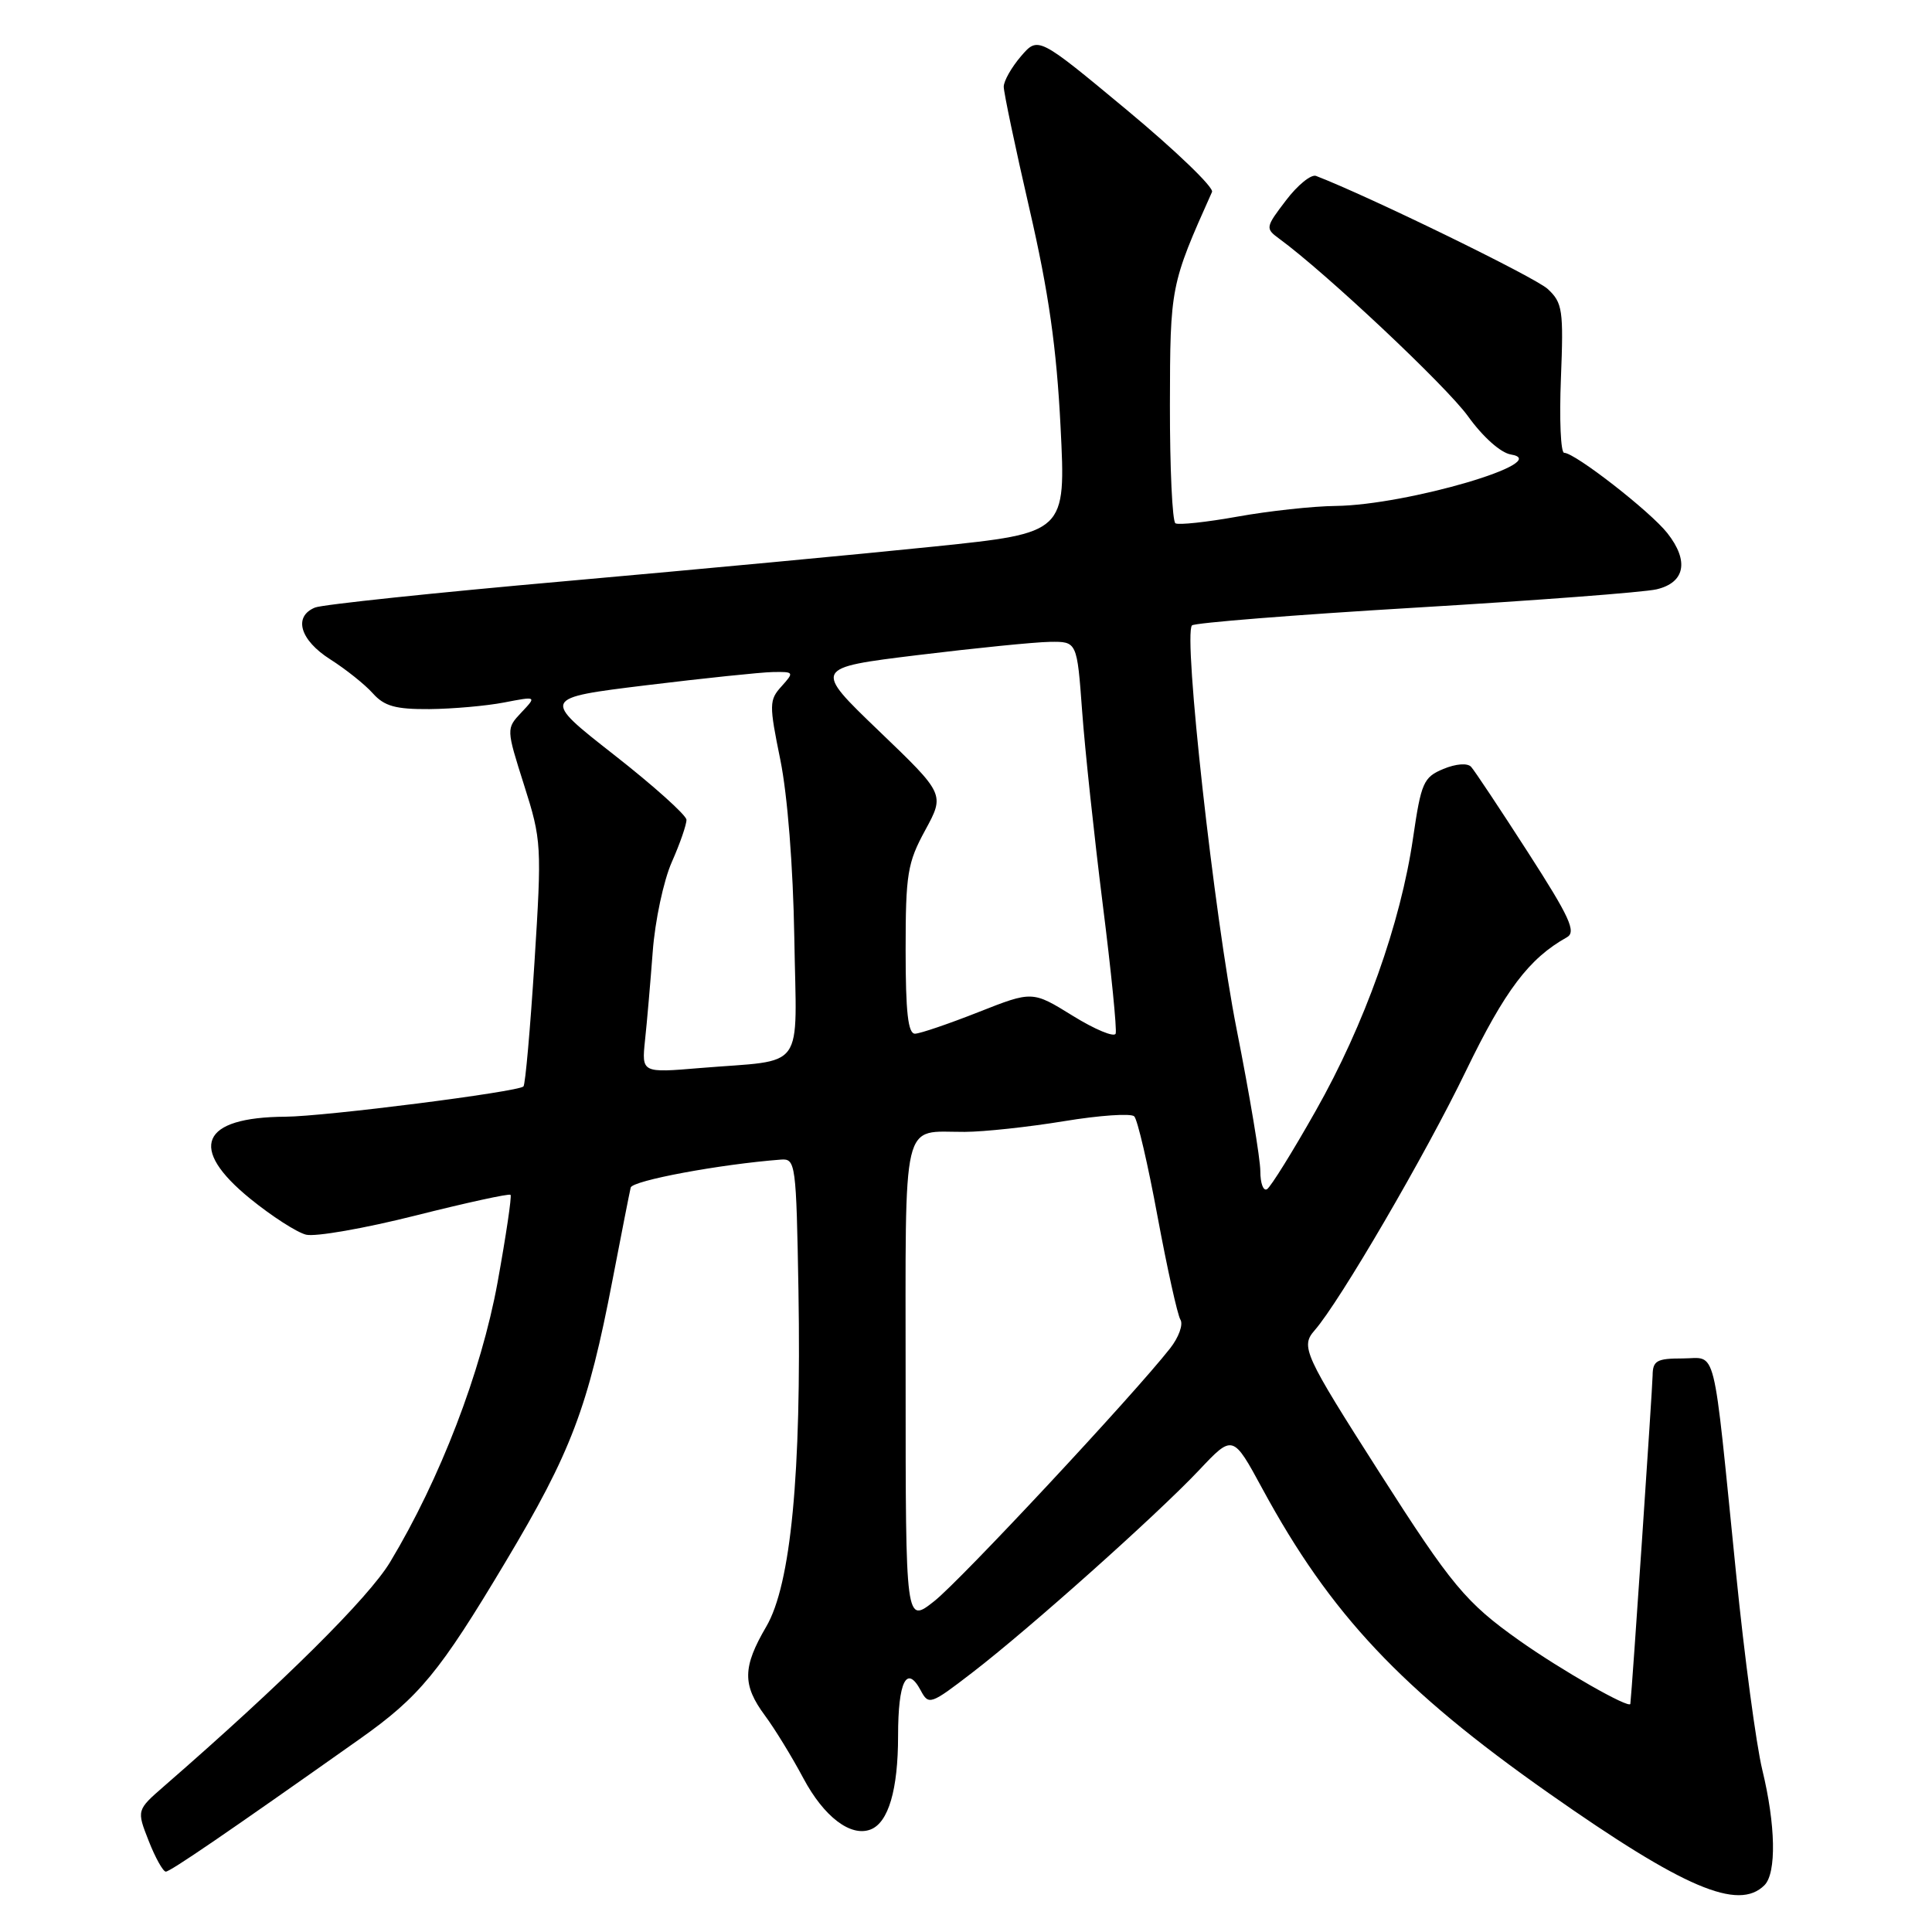 <?xml version="1.0" encoding="UTF-8" standalone="no"?>
<!DOCTYPE svg PUBLIC "-//W3C//DTD SVG 1.1//EN" "http://www.w3.org/Graphics/SVG/1.1/DTD/svg11.dtd" >
<svg xmlns="http://www.w3.org/2000/svg" xmlns:xlink="http://www.w3.org/1999/xlink" version="1.1" viewBox="0 0 256 256">
 <g >
 <path fill="currentColor"
d=" M 233.80 249.80 C 235.41 248.19 235.29 241.82 233.51 234.50 C 232.71 231.20 231.14 219.50 230.04 208.50 C 226.89 177.30 227.57 180.00 222.94 180.00 C 219.53 180.00 219.00 180.30 218.98 182.25 C 218.96 183.92 216.24 224.14 216.03 225.77 C 215.94 226.48 206.82 221.28 201.28 217.35 C 194.24 212.36 192.34 210.08 182.80 195.14 C 172.77 179.43 172.31 178.43 174.20 176.27 C 177.50 172.51 188.90 152.97 194.25 141.89 C 199.43 131.20 202.60 127.00 207.63 124.19 C 208.89 123.48 207.99 121.52 202.45 112.92 C 198.76 107.19 195.38 102.10 194.93 101.61 C 194.45 101.08 192.92 101.20 191.25 101.89 C 188.62 102.99 188.31 103.69 187.24 111.02 C 185.59 122.36 180.80 135.79 174.35 147.17 C 171.29 152.59 168.38 157.27 167.89 157.57 C 167.40 157.87 167.00 156.80 167.00 155.19 C 167.00 153.57 165.59 145.11 163.86 136.38 C 160.87 121.24 156.77 84.20 157.94 82.87 C 158.25 82.53 171.55 81.47 187.50 80.52 C 203.45 79.57 217.85 78.48 219.50 78.09 C 223.28 77.20 223.84 74.33 220.93 70.64 C 218.67 67.77 208.69 60.00 207.26 60.00 C 206.80 60.00 206.61 55.56 206.83 50.14 C 207.19 41.08 207.05 40.12 205.08 38.29 C 203.43 36.75 181.42 26.02 174.38 23.31 C 173.73 23.07 171.94 24.52 170.40 26.55 C 167.68 30.11 167.65 30.27 169.49 31.62 C 175.65 36.12 191.66 51.18 194.52 55.16 C 196.49 57.90 198.85 60.00 200.19 60.22 C 206.04 61.17 186.48 66.92 177.00 67.04 C 173.97 67.07 168.12 67.71 164.00 68.45 C 159.88 69.19 156.16 69.59 155.75 69.34 C 155.34 69.09 155.01 62.05 155.02 53.69 C 155.05 37.95 155.09 37.74 160.60 25.43 C 160.86 24.84 155.79 19.96 149.32 14.58 C 137.56 4.81 137.56 4.81 135.28 7.46 C 134.03 8.92 133.00 10.73 133.00 11.49 C 133.00 12.25 134.53 19.54 136.41 27.69 C 138.96 38.74 140.00 46.07 140.53 56.56 C 141.24 70.61 141.24 70.61 123.87 72.41 C 114.32 73.40 92.33 75.46 75.00 77.00 C 57.67 78.53 42.71 80.11 41.75 80.50 C 38.83 81.69 39.74 84.81 43.75 87.36 C 45.81 88.67 48.36 90.70 49.40 91.87 C 50.93 93.58 52.42 93.99 56.90 93.96 C 59.98 93.93 64.44 93.54 66.81 93.08 C 71.12 92.25 71.12 92.25 69.09 94.40 C 67.07 96.55 67.07 96.55 69.45 104.05 C 71.76 111.32 71.80 112.02 70.82 127.52 C 70.26 136.31 69.61 143.71 69.36 143.96 C 68.66 144.68 43.03 147.94 37.82 147.97 C 26.60 148.04 24.87 152.10 33.16 158.84 C 36.00 161.15 39.32 163.29 40.55 163.60 C 41.77 163.91 48.29 162.77 55.04 161.07 C 61.79 159.37 67.47 158.13 67.65 158.32 C 67.83 158.50 67.05 163.75 65.92 169.98 C 63.75 181.82 58.31 195.99 51.70 206.97 C 48.84 211.73 37.47 223.00 21.75 236.67 C 18.10 239.85 18.10 239.85 19.70 243.92 C 20.58 246.17 21.61 248.00 21.97 248.00 C 22.56 248.00 30.07 242.87 47.66 230.43 C 55.57 224.84 58.24 221.60 66.96 207.00 C 75.70 192.38 77.92 186.52 81.17 169.56 C 82.34 163.48 83.42 157.99 83.57 157.36 C 83.80 156.43 95.39 154.27 103.50 153.65 C 105.42 153.51 105.51 154.21 105.80 171.00 C 106.20 195.31 104.80 209.96 101.53 215.54 C 98.39 220.90 98.35 223.26 101.36 227.32 C 102.66 229.07 104.95 232.81 106.45 235.63 C 109.17 240.73 112.71 243.43 115.35 242.42 C 117.72 241.51 119.00 237.16 119.00 230.01 C 119.00 222.80 120.14 220.52 122.00 223.99 C 123.05 225.97 123.30 225.89 128.83 221.63 C 136.45 215.77 153.23 200.78 158.86 194.83 C 163.36 190.05 163.36 190.05 167.28 197.28 C 176.28 213.89 185.69 223.89 205.24 237.62 C 223.12 250.18 230.34 253.26 233.80 249.80 Z  M 120.00 183.19 C 120.00 147.32 119.36 150.02 127.83 149.98 C 130.40 149.97 136.32 149.33 141.00 148.56 C 145.68 147.79 149.85 147.50 150.29 147.92 C 150.72 148.33 152.11 154.30 153.38 161.19 C 154.66 168.07 156.02 174.22 156.41 174.86 C 156.81 175.50 156.19 177.21 155.04 178.67 C 150.13 184.92 127.32 209.37 123.82 212.14 C 120.00 215.17 120.00 215.17 120.00 183.19 Z  M 85.47 137.83 C 85.73 135.45 86.18 130.17 86.49 126.10 C 86.79 122.02 87.93 116.68 89.02 114.22 C 90.11 111.76 90.98 109.24 90.96 108.62 C 90.93 108.01 86.61 104.12 81.34 100.00 C 71.77 92.50 71.77 92.50 85.63 90.80 C 93.26 89.87 100.81 89.08 102.40 89.05 C 105.22 89.00 105.25 89.06 103.56 90.94 C 101.91 92.76 101.90 93.34 103.40 100.69 C 104.35 105.37 105.09 114.79 105.25 124.23 C 105.54 142.31 106.96 140.34 92.76 141.52 C 85.02 142.17 85.02 142.17 85.47 137.83 Z  M 142.15 134.60 C 136.80 131.29 136.80 131.29 129.65 134.11 C 125.72 135.66 121.94 136.95 121.25 136.97 C 120.32 136.99 120.00 134.13 120.00 125.89 C 120.00 115.81 120.24 114.32 122.60 110.00 C 125.19 105.23 125.19 105.23 116.48 96.87 C 107.76 88.50 107.76 88.50 121.63 86.80 C 129.26 85.87 137.12 85.08 139.11 85.05 C 142.71 85.00 142.71 85.00 143.39 94.25 C 143.76 99.34 144.99 110.82 146.11 119.76 C 147.24 128.70 148.01 136.44 147.83 136.96 C 147.65 137.48 145.09 136.42 142.15 134.60 Z "/>
</g>
</svg>